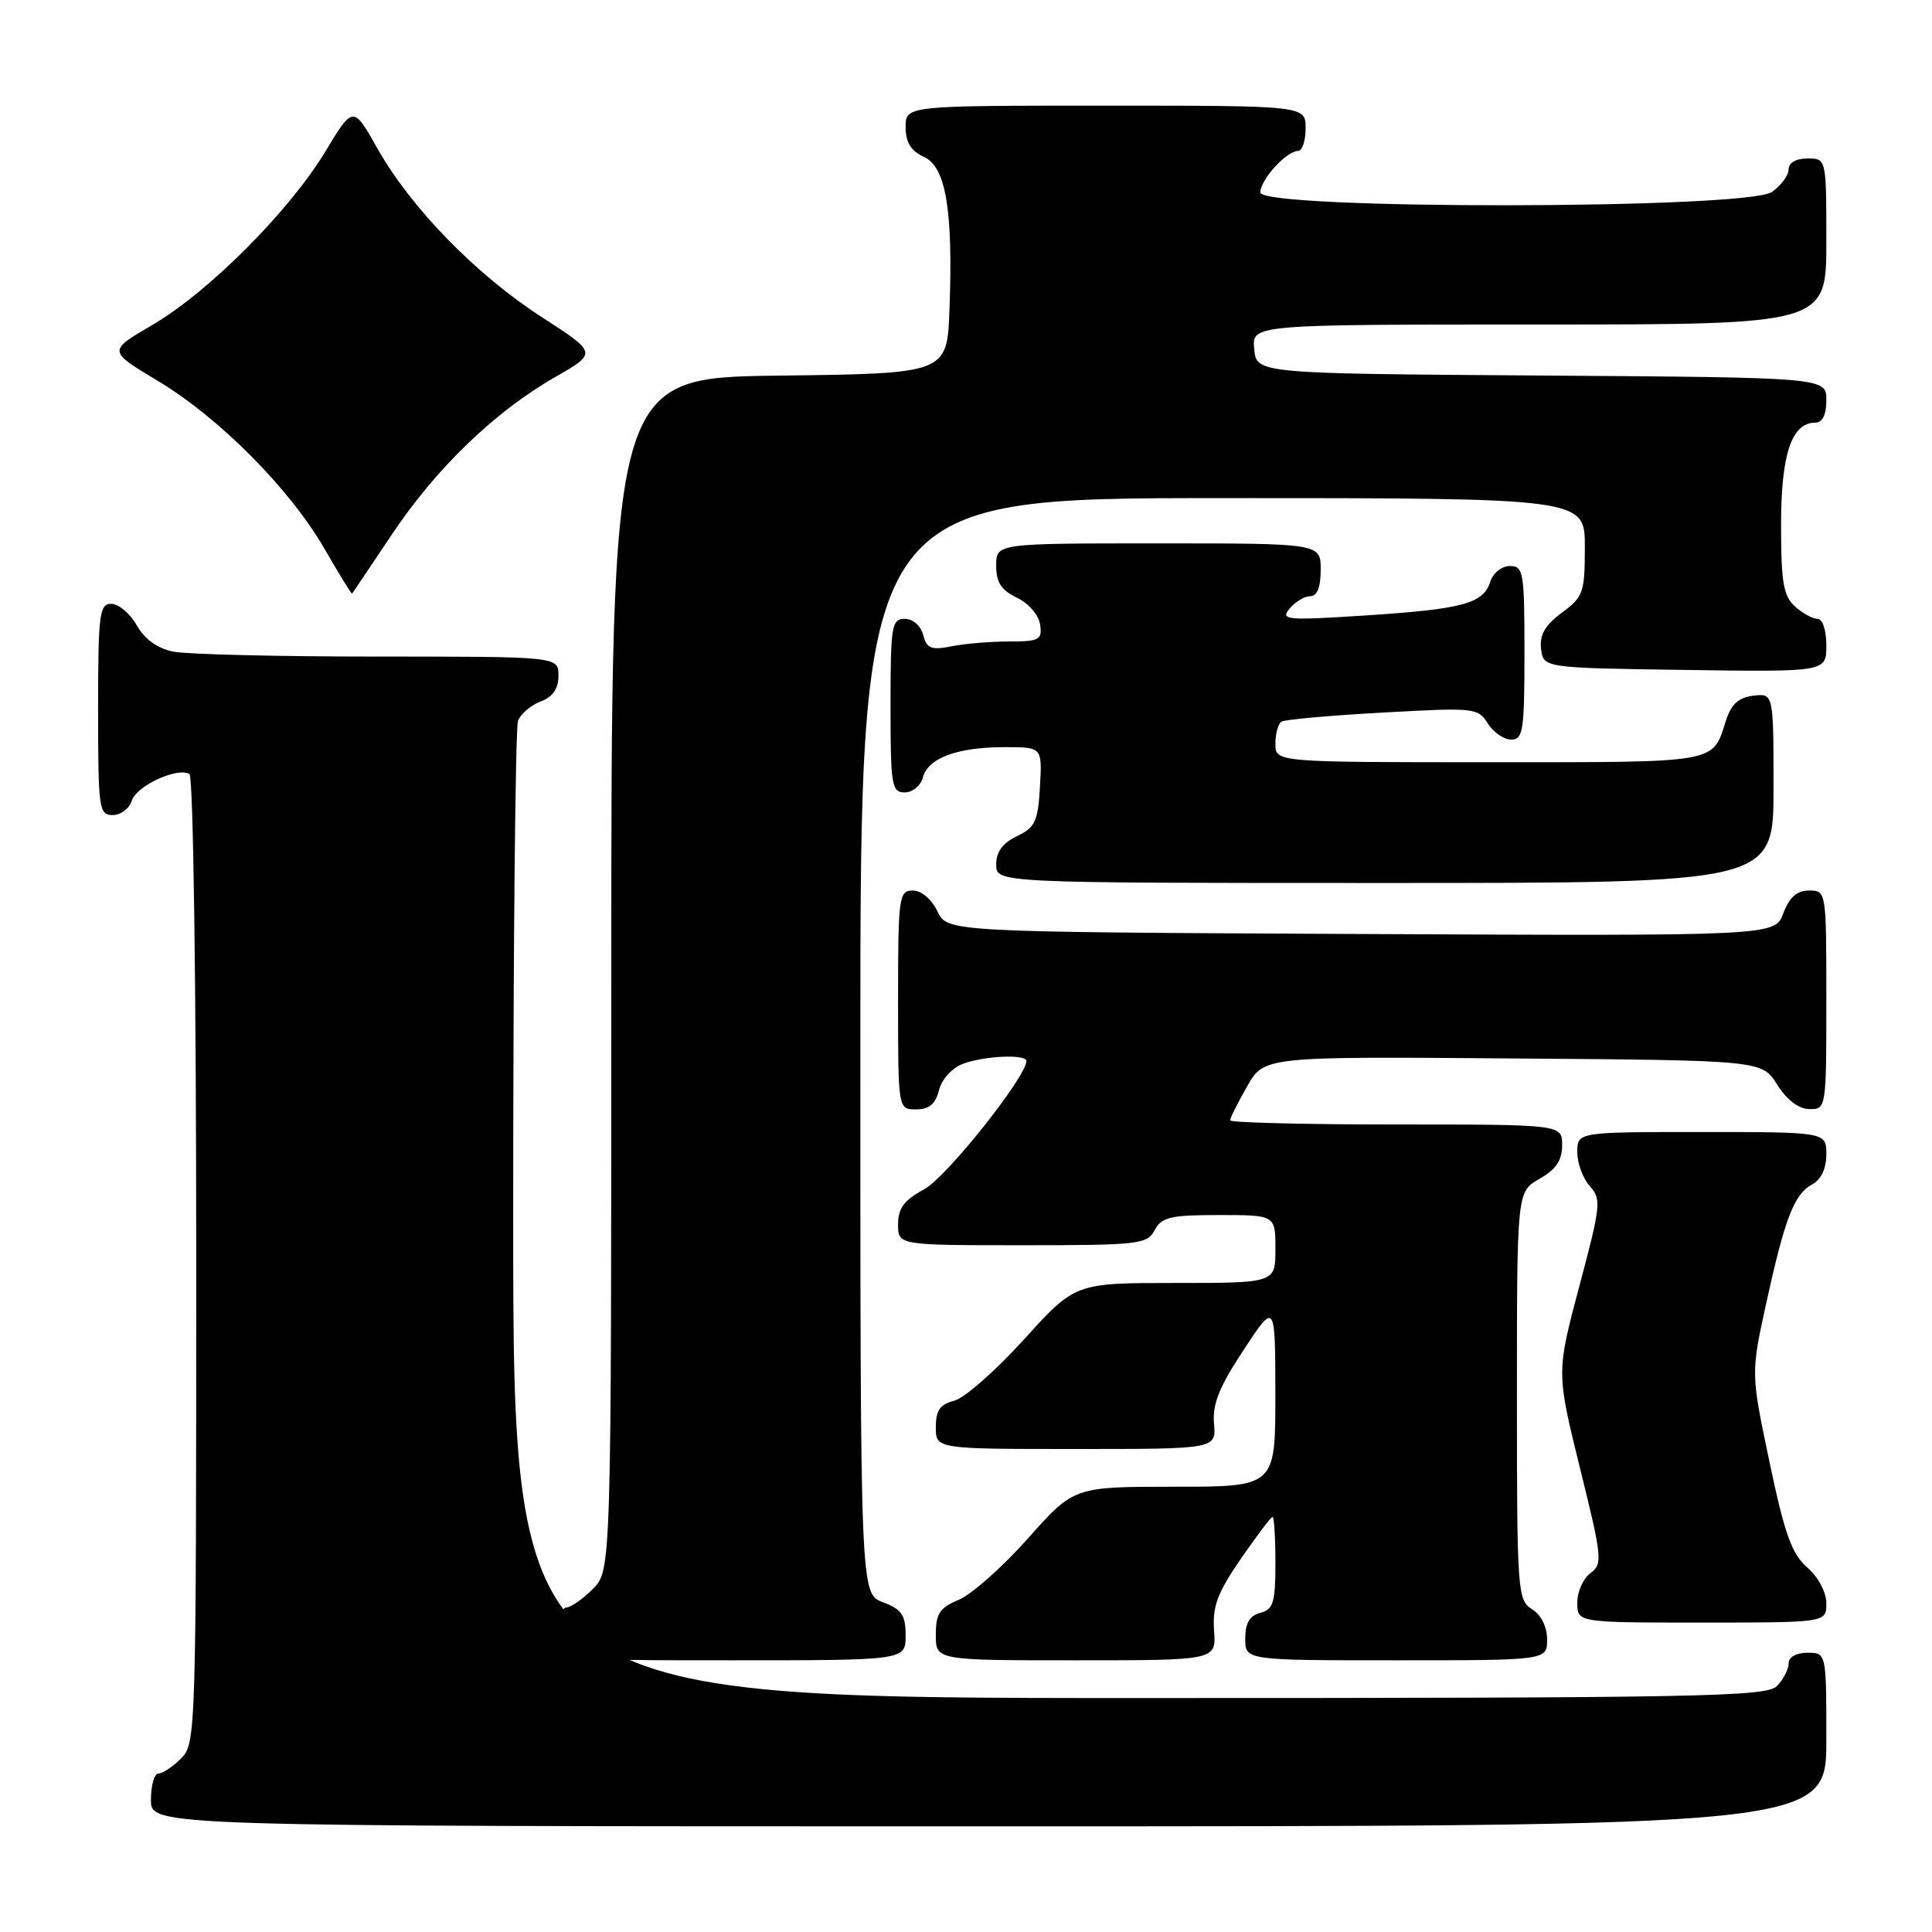 <?xml version="1.0" encoding="UTF-8" standalone="no"?>
<!DOCTYPE svg PUBLIC "-//W3C//DTD SVG 1.1//EN" "http://www.w3.org/Graphics/SVG/1.1/DTD/svg11.dtd" >
<svg xmlns="http://www.w3.org/2000/svg" xmlns:xlink="http://www.w3.org/1999/xlink" version="1.1" viewBox="0 0 256 256">
 <g >
 <path fill="currentColor"
d=" M 242.00 230.50 C 242.00 219.00 242.00 219.00 239.50 219.00 C 238.00 219.00 237.00 219.57 237.00 220.43 C 237.00 221.21 236.29 222.56 235.43 223.43 C 234.03 224.83 224.98 225.00 150.93 225.00 C 68.00 225.00 68.00 225.00 68.00 161.08 C 68.00 125.93 68.29 96.42 68.64 95.51 C 68.99 94.59 70.34 93.44 71.64 92.95 C 73.26 92.33 74.00 91.26 74.00 89.52 C 74.00 87.00 74.00 87.00 50.12 87.00 C 36.99 87.00 24.78 86.71 22.99 86.35 C 20.86 85.92 19.17 84.71 18.12 82.85 C 17.23 81.29 15.71 80.01 14.75 80.01 C 13.17 80.00 13.00 81.33 13.00 94.00 C 13.00 107.17 13.11 108.00 14.93 108.00 C 16.00 108.00 17.14 107.14 17.47 106.08 C 18.10 104.11 23.55 101.60 25.11 102.57 C 25.61 102.88 26.00 131.04 26.00 167.06 C 26.00 229.67 25.96 231.04 24.00 233.00 C 22.90 234.10 21.55 235.00 21.00 235.00 C 20.45 235.00 20.00 236.57 20.00 238.50 C 20.00 242.00 20.00 242.00 131.00 242.00 C 242.00 242.00 242.00 242.00 242.00 230.50 Z  M 120.00 216.72 C 120.00 213.99 119.49 213.25 117.00 212.31 C 114.00 211.17 114.00 211.17 114.00 138.59 C 114.00 66.00 114.00 66.00 162.00 66.00 C 210.00 66.00 210.00 66.00 210.00 72.47 C 210.00 78.52 209.80 79.09 206.95 81.19 C 204.72 82.84 203.99 84.12 204.20 85.97 C 204.50 88.50 204.50 88.50 223.25 88.77 C 242.00 89.04 242.00 89.04 242.00 85.52 C 242.00 83.50 241.50 82.00 240.83 82.00 C 240.18 82.00 238.83 81.26 237.83 80.35 C 236.31 78.97 236.00 77.14 236.00 69.57 C 236.00 60.15 237.40 56.00 240.56 56.00 C 241.49 56.00 242.00 54.95 242.00 53.01 C 242.00 50.02 242.00 50.02 204.25 49.76 C 166.50 49.50 166.50 49.50 166.19 46.25 C 165.87 43.00 165.87 43.00 203.94 43.00 C 242.00 43.00 242.00 43.00 242.00 32.00 C 242.00 21.00 242.00 21.00 239.50 21.00 C 237.99 21.00 237.00 21.57 237.00 22.44 C 237.00 23.24 236.00 24.59 234.78 25.44 C 231.49 27.75 167.00 27.80 167.00 25.50 C 167.00 23.81 170.47 20.00 172.00 20.00 C 172.55 20.00 173.00 18.65 173.00 17.00 C 173.00 14.00 173.00 14.00 146.50 14.00 C 120.00 14.00 120.00 14.00 120.00 16.84 C 120.00 18.87 120.69 19.99 122.42 20.78 C 125.34 22.11 126.30 27.83 125.81 41.00 C 125.50 49.50 125.50 49.50 103.25 49.77 C 81.00 50.04 81.00 50.04 81.00 129.06 C 81.00 208.09 81.00 208.09 78.55 210.55 C 77.20 211.90 75.62 213.00 75.05 213.00 C 74.47 213.00 74.00 214.57 74.00 216.50 C 74.00 220.00 74.00 220.00 97.00 220.00 C 120.00 220.00 120.00 220.00 120.00 216.72 Z  M 160.87 216.06 C 160.64 212.86 161.31 211.07 164.41 206.56 C 166.52 203.50 168.41 201.00 168.62 201.00 C 168.83 201.00 169.00 203.74 169.00 207.09 C 169.00 212.35 168.72 213.26 167.00 213.71 C 165.58 214.08 165.00 215.07 165.00 217.12 C 165.00 220.00 165.00 220.00 185.00 220.00 C 205.00 220.00 205.00 220.00 205.00 217.24 C 205.00 215.56 204.22 213.99 203.00 213.23 C 201.08 212.03 201.00 210.90 201.00 184.95 C 201.00 157.91 201.00 157.91 203.99 156.20 C 206.18 154.96 206.99 153.75 206.99 151.75 C 207.00 149.00 207.00 149.00 185.00 149.00 C 172.90 149.00 163.00 148.75 163.00 148.45 C 163.00 148.14 164.01 146.12 165.25 143.95 C 167.50 139.99 167.50 139.99 200.48 140.25 C 233.46 140.50 233.46 140.50 235.48 143.71 C 236.76 145.74 238.33 146.94 239.75 146.96 C 241.98 147.00 242.00 146.88 242.00 132.50 C 242.00 118.07 241.99 118.00 239.72 118.00 C 238.10 118.00 237.11 118.88 236.30 121.01 C 235.17 124.02 235.17 124.02 180.35 123.76 C 125.53 123.50 125.53 123.50 124.21 120.75 C 123.44 119.14 122.08 118.00 120.95 118.00 C 119.11 118.00 119.00 118.80 119.00 132.50 C 119.00 147.00 119.00 147.00 121.39 147.00 C 123.12 147.00 123.96 146.29 124.42 144.46 C 124.78 143.02 126.15 141.51 127.59 140.96 C 130.38 139.91 136.00 139.65 136.00 140.59 C 136.00 142.68 125.39 156.02 122.47 157.58 C 119.79 159.03 119.00 160.09 119.00 162.23 C 119.00 165.00 119.00 165.00 135.46 165.00 C 150.91 165.00 152.00 164.88 153.00 163.00 C 153.92 161.27 155.09 161.00 161.54 161.00 C 169.00 161.00 169.00 161.00 169.00 165.50 C 169.00 170.00 169.00 170.00 155.73 170.00 C 142.46 170.00 142.46 170.00 135.67 177.50 C 131.93 181.62 127.78 185.27 126.44 185.60 C 124.56 186.08 124.00 186.88 124.00 189.11 C 124.00 192.00 124.00 192.00 142.58 192.00 C 161.15 192.00 161.15 192.00 160.86 188.63 C 160.64 186.05 161.56 183.76 164.78 178.88 C 168.98 172.50 168.98 172.50 168.99 184.75 C 169.00 197.00 169.00 197.00 155.65 197.00 C 142.29 197.00 142.29 197.00 136.20 203.86 C 132.84 207.63 128.73 211.28 127.05 211.98 C 124.50 213.04 124.00 213.80 124.00 216.62 C 124.00 220.00 124.00 220.00 142.58 220.00 C 161.15 220.00 161.15 220.00 160.87 216.06 Z  M 242.00 212.45 C 242.00 210.98 240.94 208.98 239.47 207.70 C 237.42 205.91 236.48 203.29 234.47 193.74 C 232.00 181.99 232.00 181.99 234.02 172.74 C 236.51 161.39 237.74 158.21 240.14 156.93 C 241.31 156.30 242.00 154.83 242.00 152.96 C 242.00 150.00 242.00 150.00 225.50 150.00 C 209.00 150.00 209.00 150.00 209.00 152.67 C 209.00 154.14 209.75 156.17 210.66 157.17 C 212.21 158.89 212.12 159.75 209.27 170.43 C 206.23 181.85 206.23 181.85 209.35 194.51 C 212.30 206.42 212.38 207.25 210.74 208.45 C 209.78 209.15 209.00 210.91 209.00 212.36 C 209.00 215.00 209.00 215.00 225.50 215.00 C 242.00 215.00 242.00 215.00 242.00 212.45 Z  M 235.00 104.43 C 235.00 91.87 235.00 91.87 232.33 92.18 C 230.37 92.42 229.40 93.30 228.69 95.50 C 226.87 101.19 227.93 101.00 197.38 101.00 C 169.00 101.00 169.00 101.00 169.00 98.56 C 169.00 97.22 169.36 95.89 169.81 95.62 C 170.25 95.34 176.29 94.80 183.21 94.42 C 195.38 93.74 195.85 93.79 197.14 95.86 C 197.88 97.04 199.27 98.00 200.24 98.00 C 201.82 98.00 202.00 96.81 202.00 86.50 C 202.00 75.80 201.87 75.00 200.07 75.00 C 199.00 75.00 197.84 75.92 197.48 77.06 C 196.55 79.98 193.88 80.71 180.95 81.55 C 170.41 82.23 169.62 82.16 170.88 80.64 C 171.63 79.74 172.86 79.00 173.62 79.00 C 174.53 79.00 175.00 77.81 175.00 75.50 C 175.00 72.00 175.00 72.00 153.50 72.00 C 132.00 72.00 132.00 72.00 132.00 74.95 C 132.00 77.17 132.67 78.21 134.75 79.20 C 136.30 79.95 137.64 81.50 137.82 82.76 C 138.11 84.79 137.73 85.00 133.69 85.00 C 131.25 85.00 127.82 85.29 126.07 85.64 C 123.38 86.17 122.80 85.94 122.33 84.14 C 122.00 82.91 120.97 82.00 119.88 82.00 C 118.15 82.00 118.00 82.90 118.00 93.50 C 118.00 104.10 118.15 105.00 119.88 105.00 C 120.92 105.00 122.00 104.11 122.29 103.01 C 122.96 100.44 126.86 99.00 133.12 99.00 C 138.10 99.00 138.10 99.00 137.80 104.24 C 137.54 108.84 137.16 109.65 134.75 110.80 C 132.86 111.70 132.00 112.87 132.00 114.55 C 132.00 117.00 132.00 117.00 183.50 117.00 C 235.00 117.00 235.00 117.00 235.00 104.43 Z  M 51.91 70.84 C 57.79 62.04 65.56 54.54 73.57 49.96 C 79.14 46.77 79.14 46.77 71.82 42.04 C 63.09 36.41 54.46 27.55 50.02 19.69 C 46.80 13.98 46.80 13.98 43.10 20.09 C 38.32 28.00 27.62 38.72 20.17 43.07 C 14.29 46.50 14.29 46.50 20.85 50.43 C 29.03 55.32 38.41 64.77 43.00 72.72 C 44.92 76.06 46.57 78.73 46.65 78.65 C 46.73 78.57 49.10 75.05 51.91 70.84 Z "/>
</g>
</svg>